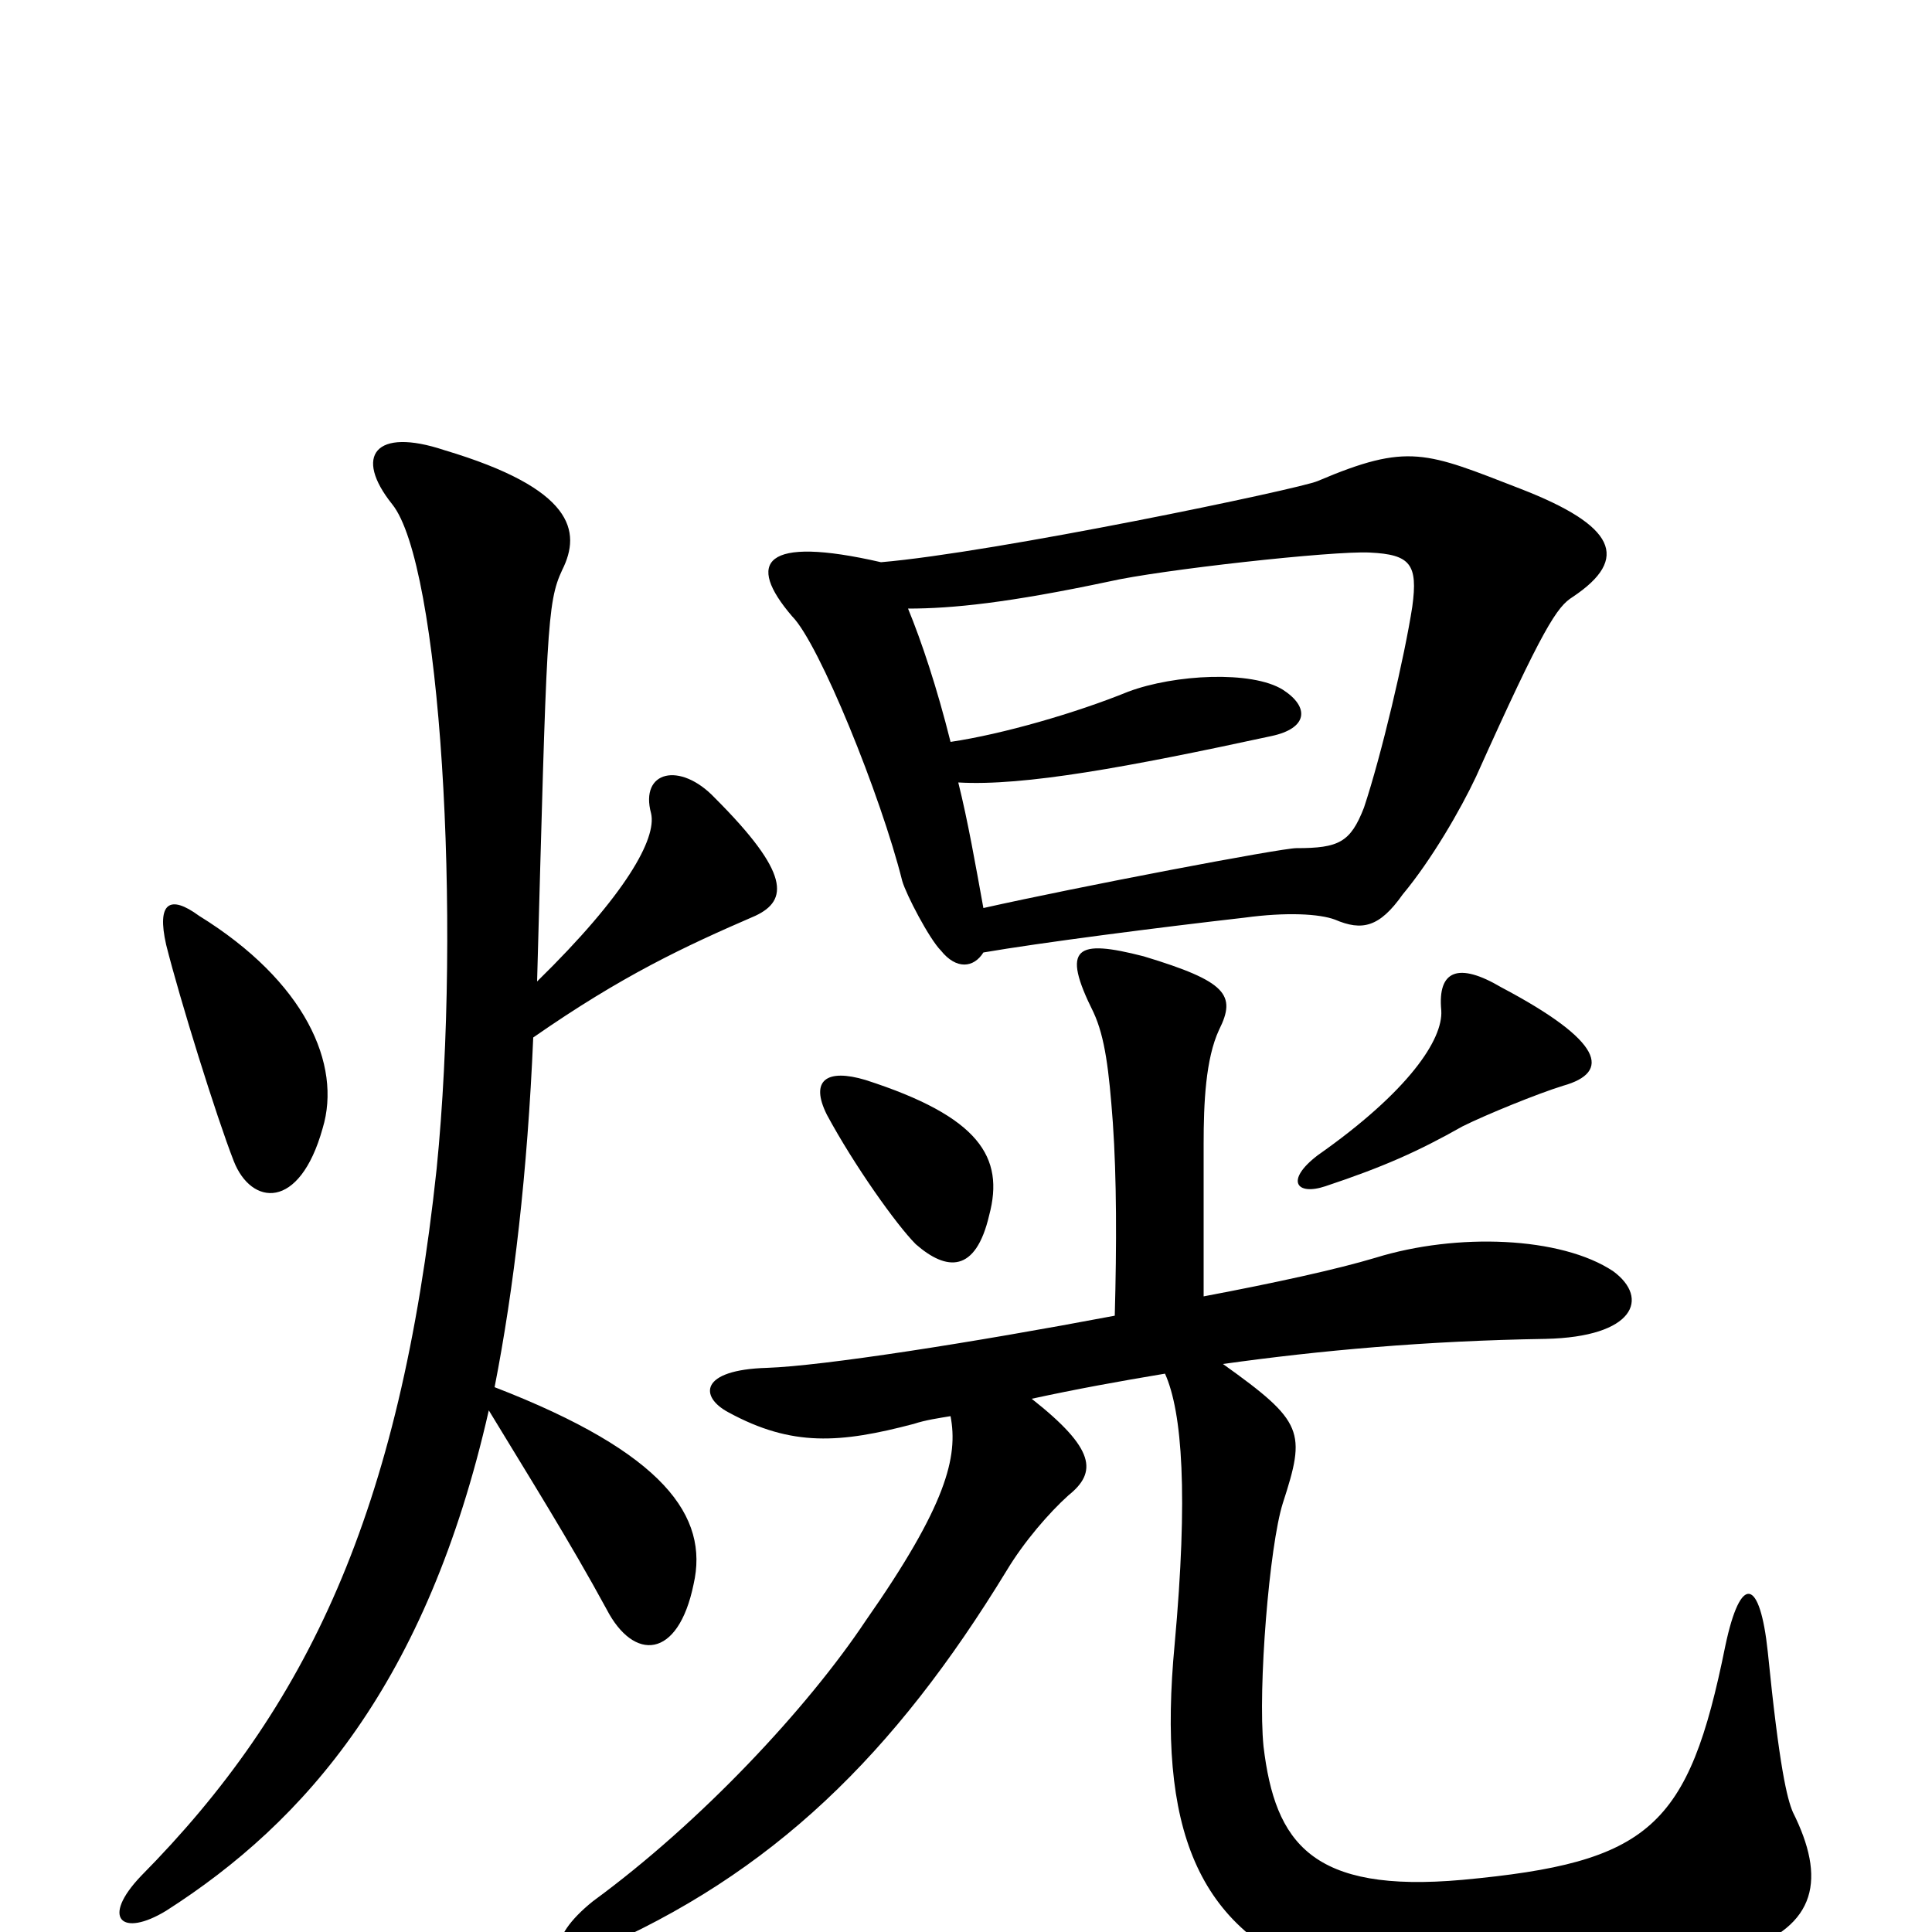<svg xmlns="http://www.w3.org/2000/svg" viewBox="0 -1000 1000 1000">
	<path fill="#000000" d="M512 -371C520 -401 507 -422 448 -441C428 -447 419 -441 428 -423C442 -397 464 -366 474 -356C490 -342 505 -341 512 -371ZM809 -438C834 -445 830 -461 777 -489C755 -502 744 -498 746 -477C747 -462 729 -435 682 -402C665 -389 671 -381 686 -386C716 -396 734 -404 757 -417C769 -423 796 -434 809 -438ZM577 -319C503 -305 426 -293 397 -292C362 -291 362 -277 377 -269C410 -251 435 -253 473 -263C479 -265 486 -266 492 -267C496 -246 490 -221 448 -161C418 -116 363 -57 307 -16C282 4 286 19 307 10C400 -30 463 -92 521 -187C530 -202 543 -217 553 -226C568 -238 567 -250 534 -276C557 -281 579 -285 603 -289C612 -269 615 -226 608 -149C599 -54 619 -1 686 23C741 42 832 33 901 10C941 -3 945 -28 928 -62C925 -69 921 -85 915 -145C911 -183 901 -186 893 -148C874 -54 854 -36 757 -27C679 -20 660 -46 654 -96C651 -126 657 -200 664 -222C676 -259 675 -264 633 -294C683 -301 738 -306 800 -307C846 -308 854 -328 835 -342C808 -360 754 -362 712 -349C692 -343 660 -336 623 -329C623 -355 623 -384 623 -408C623 -429 624 -452 631 -467C640 -485 635 -492 592 -505C557 -514 549 -510 566 -476C572 -463 574 -446 576 -419C578 -390 578 -356 577 -319ZM509 -507C538 -512 600 -520 644 -525C666 -528 683 -527 691 -524C705 -518 714 -520 726 -537C741 -555 756 -581 764 -598C799 -676 806 -686 814 -691C844 -711 836 -728 787 -747C738 -766 729 -771 682 -751C673 -747 515 -714 456 -709C395 -723 386 -709 410 -681C424 -667 456 -588 467 -544C469 -537 481 -514 487 -508C495 -498 504 -499 509 -507ZM492 -616C485 -644 477 -668 470 -685C493 -685 522 -688 574 -699C600 -705 690 -715 709 -714C730 -713 734 -708 731 -686C727 -660 715 -609 706 -582C699 -564 693 -561 671 -561C663 -561 558 -541 509 -530C505 -552 501 -575 496 -595C530 -593 584 -603 658 -619C677 -623 678 -634 664 -643C648 -653 608 -651 584 -642C557 -631 519 -620 492 -616ZM167 -416C177 -449 158 -492 103 -526C88 -537 81 -533 86 -511C93 -483 112 -422 121 -399C130 -376 155 -373 167 -416ZM256 -282C266 -333 273 -393 276 -463C322 -495 354 -510 391 -526C408 -534 409 -548 370 -587C352 -606 331 -601 337 -579C340 -566 324 -537 278 -492C283 -674 283 -688 291 -705C301 -725 297 -747 230 -767C194 -779 183 -764 203 -739C228 -708 239 -525 226 -395C207 -217 159 -116 73 -29C52 -7 63 3 86 -11C158 -57 221 -129 253 -270C273 -237 295 -202 314 -167C328 -140 351 -141 359 -180C367 -215 344 -248 256 -282Z"/>
</svg>